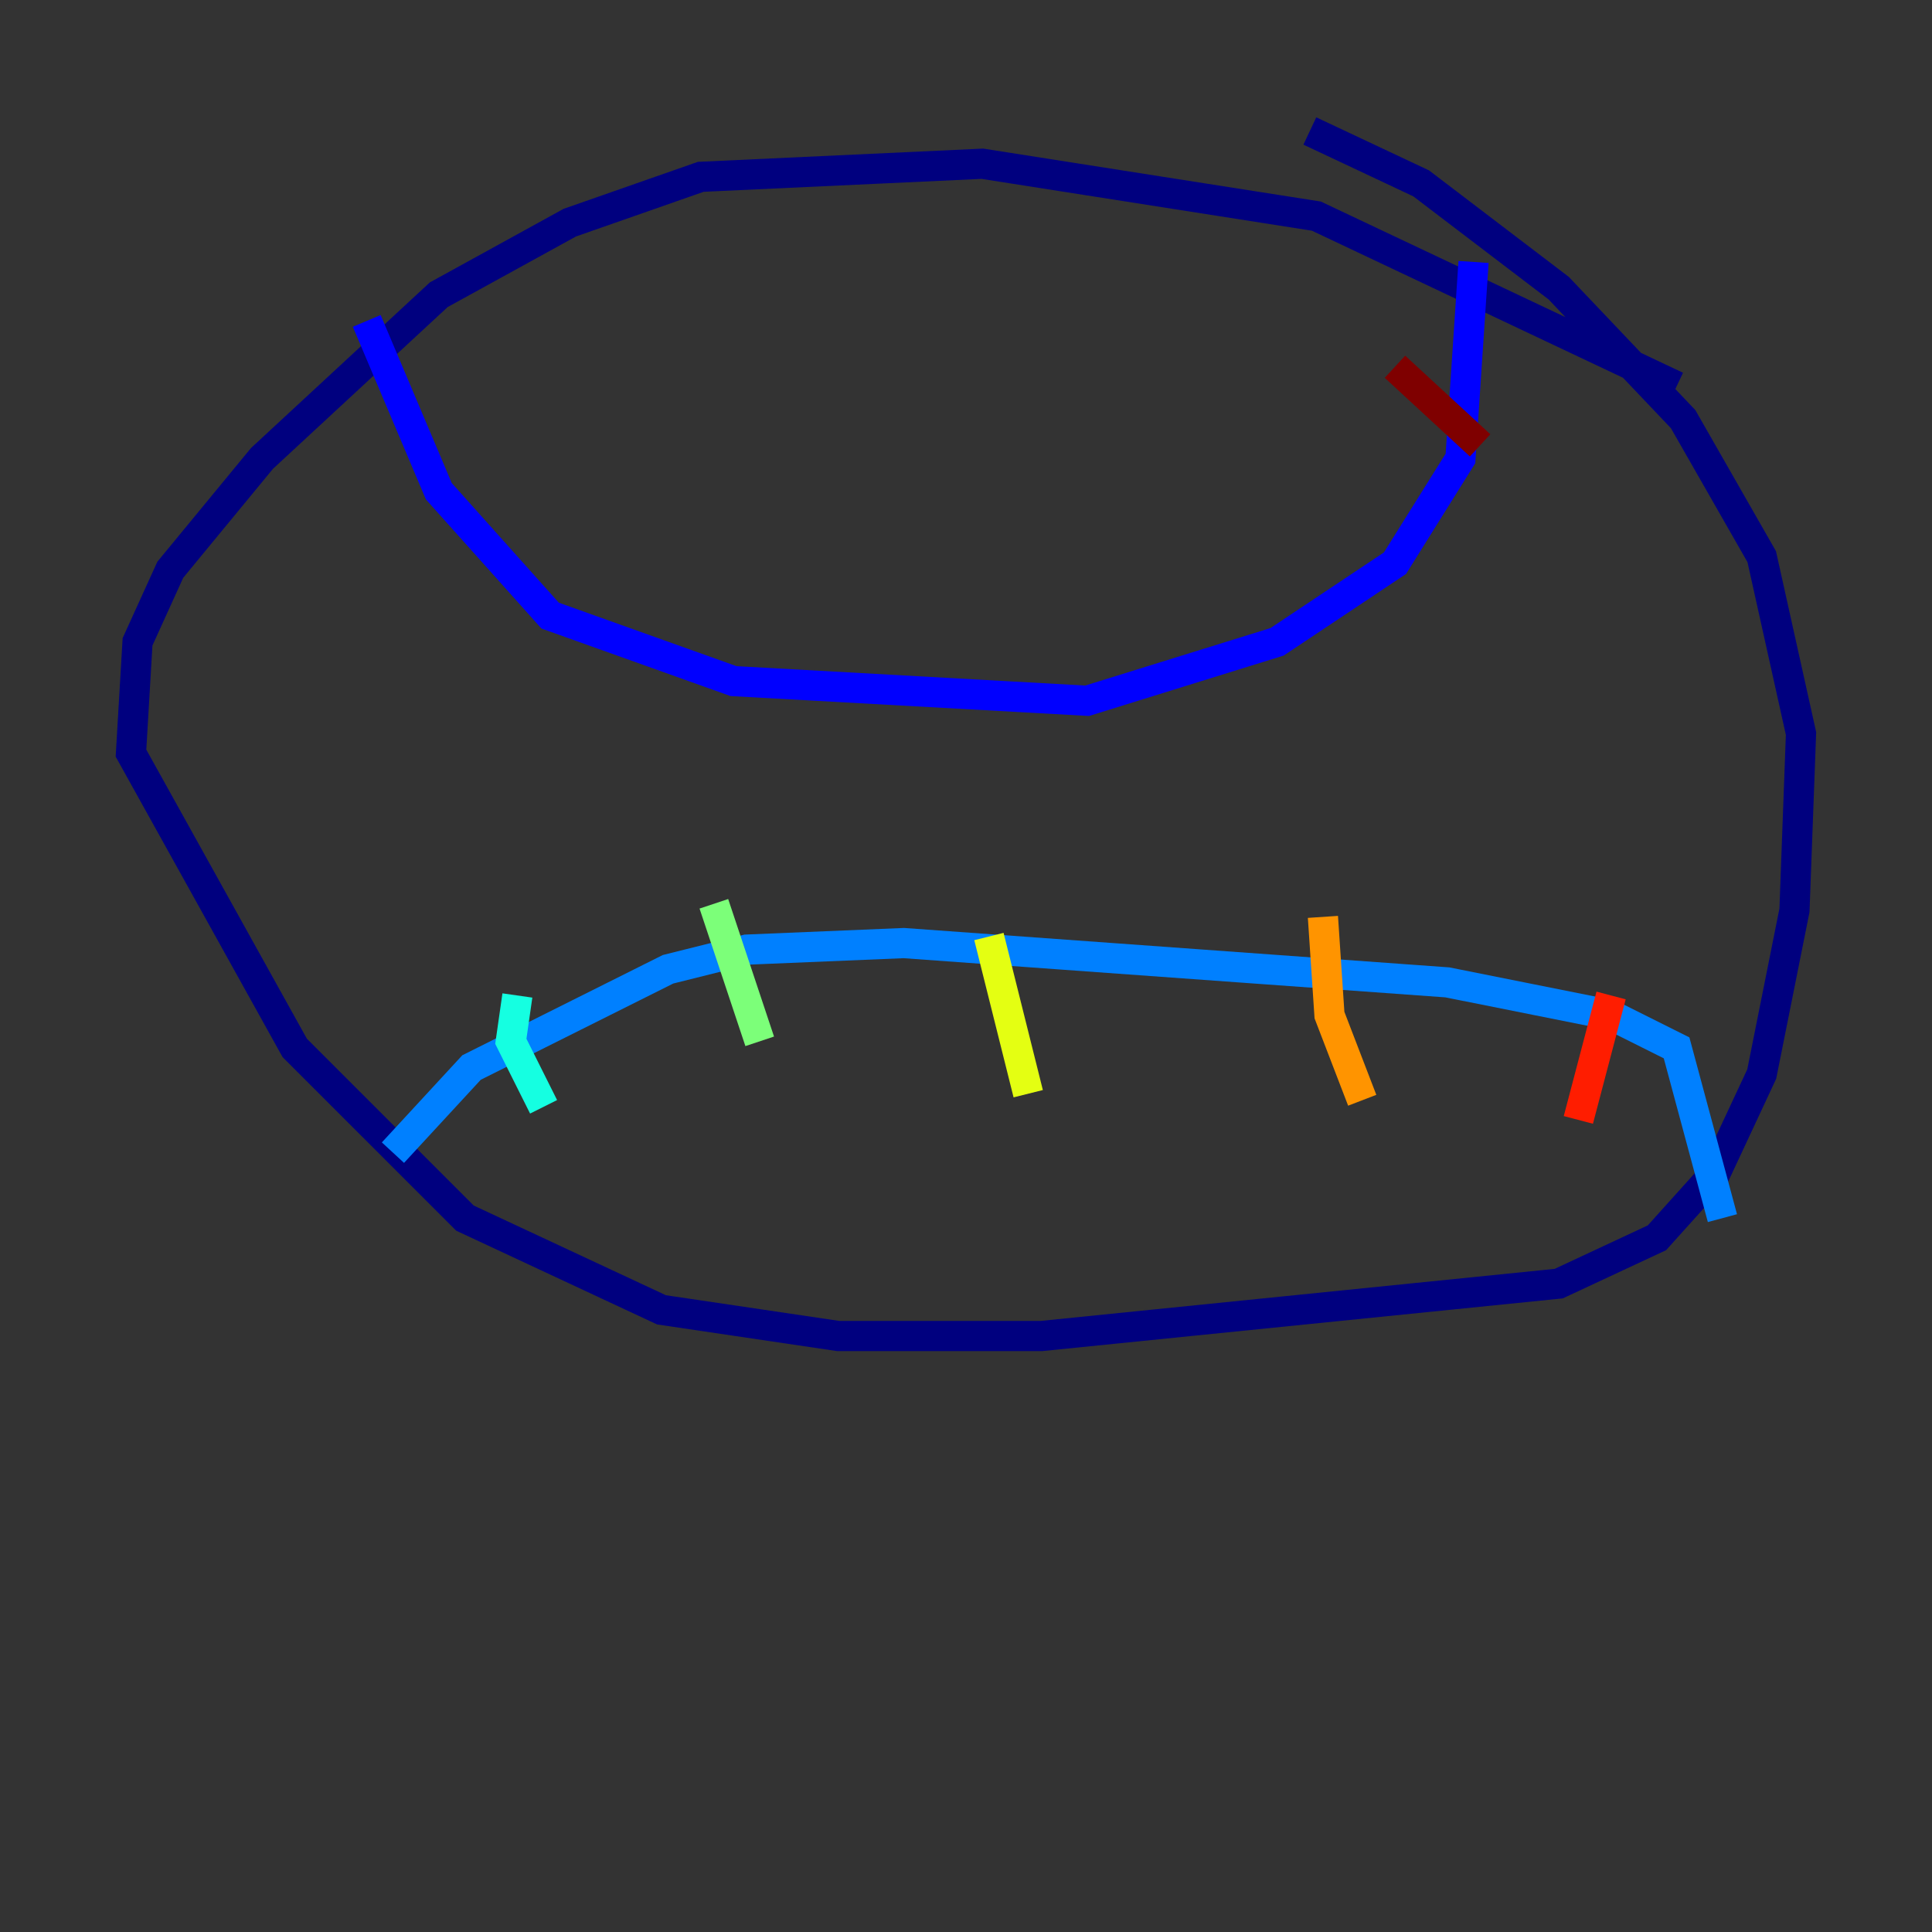 <?xml version="1.0" encoding="utf-8" ?>
<svg baseProfile="tiny" height="128" version="1.2" viewBox="0,0,128,128" width="128" xmlns="http://www.w3.org/2000/svg" xmlns:ev="http://www.w3.org/2001/xml-events" xmlns:xlink="http://www.w3.org/1999/xlink"><rect x="0" y="0" width="128" height="128" fill="#333333" stroke="none"/><defs /><polyline fill="none" points="111.078,25.6 87.214,14.319 65.085,10.848 46.427,11.715 37.749,14.752 29.071,19.525 17.356,30.373 11.281,37.749 9.112,42.522 8.678,49.898 19.525,69.424 30.807,80.705 43.824,86.78 55.539,88.515 68.99,88.515 103.268,85.044 109.776,82.007 113.681,77.668 116.719,71.159 118.888,60.312 119.322,48.597 116.719,36.881 111.512,27.77 103.268,19.091 94.156,12.149 86.78,8.678" stroke="#00007f" stroke-width="2" /><polyline fill="none" points="24.298,21.261 29.071,32.542 36.447,40.786 48.597,45.125 72.027,46.427 84.61,42.522 92.42,37.315 96.759,30.373 97.627,17.356" stroke="#0000ff" stroke-width="2" /><polyline fill="none" points="26.034,76.366 31.241,70.725 44.258,64.217 49.464,62.915 59.878,62.481 95.891,65.085 106.739,67.254 111.078,69.424 114.115,80.705" stroke="#0080ff" stroke-width="2" /><polyline fill="none" points="34.278,65.953 33.844,68.99 36.014,73.329" stroke="#15ffe1" stroke-width="2" /><polyline fill="none" points="47.295,59.878 50.332,68.99" stroke="#7cff79" stroke-width="2" /><polyline fill="none" points="65.519,62.047 68.122,72.461" stroke="#e4ff12" stroke-width="2" /><polyline fill="none" points="87.647,60.746 88.081,67.254 90.251,72.895" stroke="#ff9400" stroke-width="2" /><polyline fill="none" points="106.739,65.953 104.57,74.197" stroke="#ff1d00" stroke-width="2" /><polyline fill="none" points="92.42,24.298 98.061,29.505" stroke="#7f0000" stroke-width="2" /></svg>